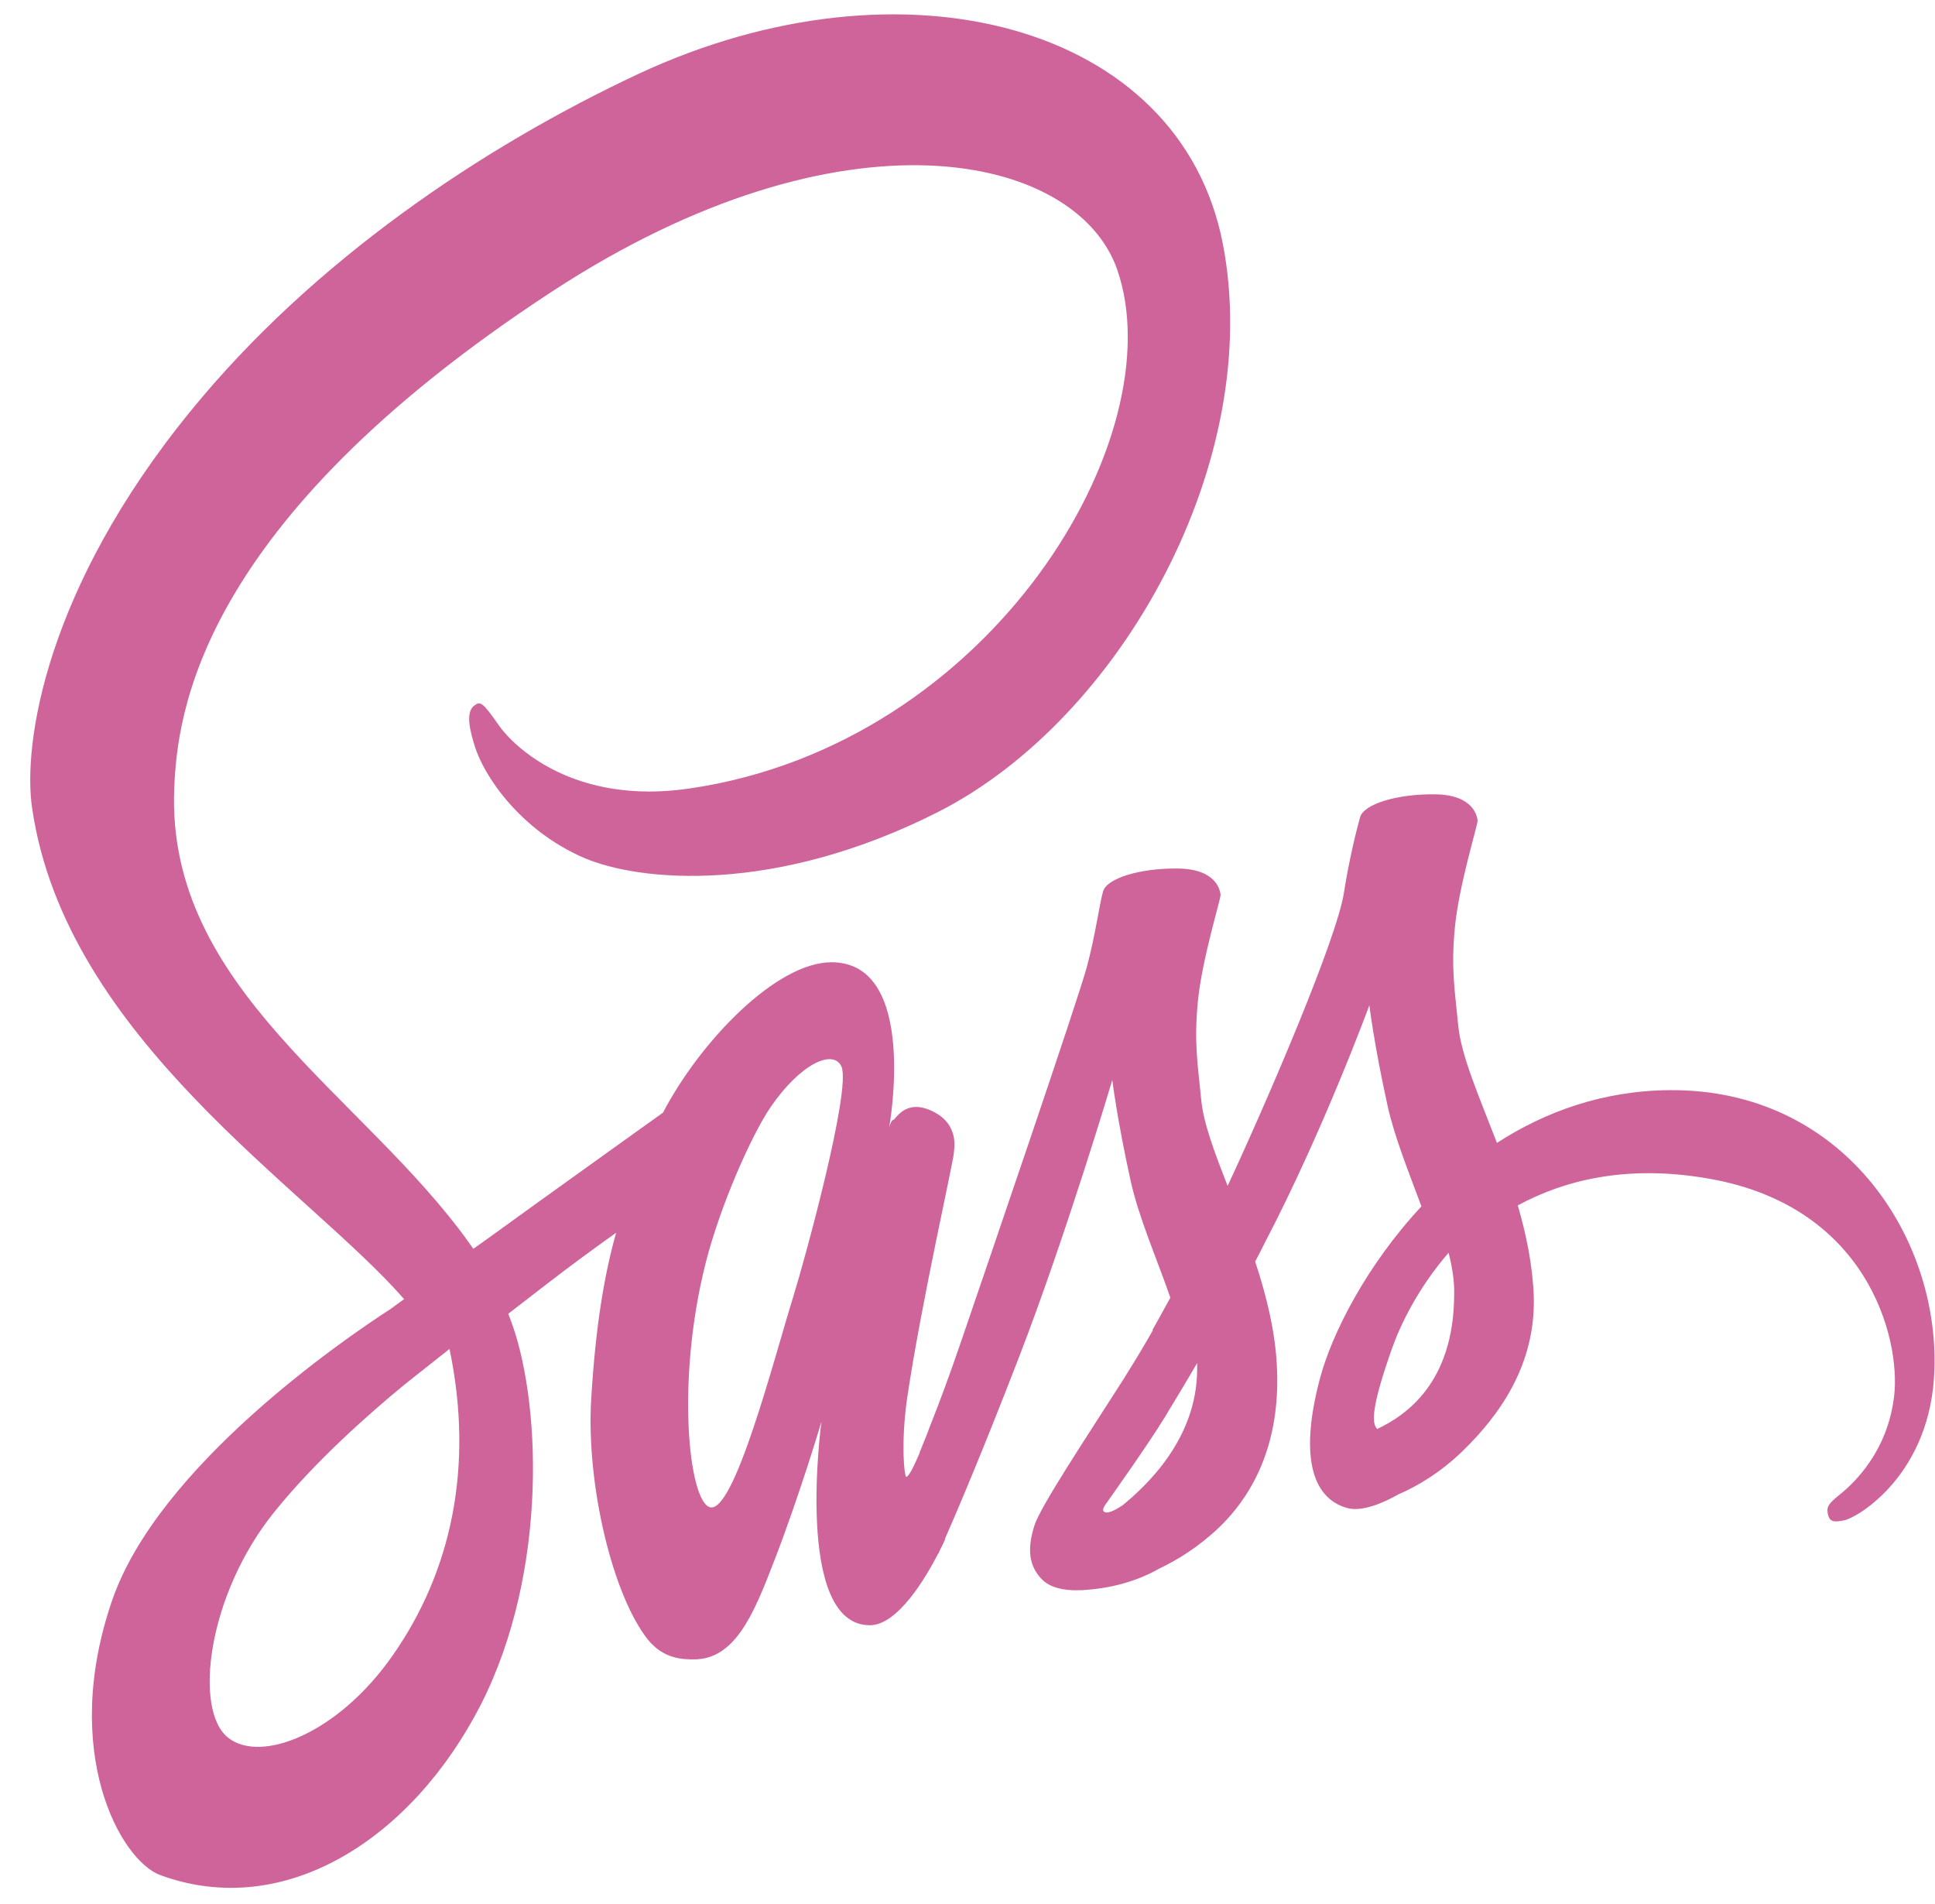 <svg width="63" height="62" viewBox="0 0 63 62" fill="none" xmlns="http://www.w3.org/2000/svg">
<path d="M54.357 35.494C52.189 35.511 50.312 36.194 48.738 37.211C48.156 35.701 47.575 34.382 47.478 33.396C47.369 32.252 47.236 31.552 47.369 30.186C47.502 28.818 48.108 26.879 48.108 26.72C48.096 26.577 47.975 25.878 46.727 25.862C45.48 25.846 44.402 26.18 44.281 26.609C44.16 27.038 43.918 28.024 43.76 29.041C43.542 30.535 41.266 35.828 39.97 38.61C39.546 37.529 39.183 36.575 39.11 35.812C39.001 34.668 38.868 33.968 39.001 32.602C39.134 31.234 39.74 29.295 39.74 29.136C39.727 28.993 39.606 28.294 38.359 28.278C37.112 28.262 36.034 28.596 35.913 29.025C35.792 29.454 35.659 30.471 35.392 31.457C35.138 32.443 32.11 41.28 31.323 43.585C30.923 44.761 30.572 45.699 30.318 46.335C30.063 46.971 30.306 46.383 30.281 46.446C30.063 46.987 29.942 47.289 29.942 47.289V47.305C29.773 47.702 29.591 48.084 29.506 48.084C29.446 48.084 29.325 47.019 29.53 45.556C29.979 42.488 31.069 37.704 31.056 37.529C31.056 37.45 31.262 36.607 30.354 36.178C29.47 35.749 29.155 36.464 29.082 36.464C29.01 36.464 28.949 36.718 28.949 36.718C28.949 36.718 29.93 31.33 27.072 31.33C25.28 31.33 22.809 33.889 21.586 36.226C20.811 36.782 19.164 37.958 17.42 39.214C16.754 39.691 16.064 40.2 15.41 40.661L15.277 40.47C11.813 35.622 5.407 32.188 5.673 25.671C5.77 23.303 6.4 17.056 17.977 9.489C27.46 3.29 35.053 4.991 36.373 8.774C38.25 14.179 32.316 24.224 22.458 25.671C18.704 26.227 16.73 24.32 16.233 23.605C15.713 22.858 15.64 22.826 15.446 22.969C15.131 23.191 15.325 23.859 15.446 24.256C15.737 25.258 16.948 27.038 19.007 27.928C20.811 28.707 25.219 29.136 30.548 26.434C36.518 23.398 41.181 14.973 39.812 7.932C38.42 0.763 29.361 -1.59 20.799 2.4C15.7 4.784 10.178 8.504 6.206 13.384C1.483 19.17 0.732 24.224 1.047 26.323C2.149 33.809 10.008 38.689 13.157 42.298C13 42.409 12.854 42.52 12.721 42.616C11.147 43.633 5.152 47.75 3.651 52.105C1.955 57.033 3.917 60.578 5.225 61.054C9.27 62.533 13.412 59.878 15.652 55.507C17.88 51.136 17.614 45.461 16.584 42.87L16.548 42.775L17.783 41.821C18.583 41.201 19.37 40.629 20.06 40.136C19.673 41.519 19.394 43.156 19.249 45.54C19.079 48.338 19.951 51.962 21.102 53.393C21.61 54.012 22.216 54.028 22.591 54.028C23.923 54.028 24.529 52.582 25.195 50.849C26.018 48.735 26.745 46.287 26.745 46.287C26.745 46.287 25.837 52.916 28.32 52.916C29.228 52.916 30.136 51.374 30.548 50.579V50.595C30.548 50.595 30.572 50.547 30.62 50.436C30.671 50.337 30.72 50.237 30.766 50.134V50.102C31.129 49.276 31.941 47.384 33.152 44.253C34.714 40.215 36.215 35.161 36.215 35.161C36.215 35.161 36.361 36.401 36.809 38.435C37.075 39.643 37.657 40.962 38.105 42.25C37.741 42.918 37.523 43.299 37.523 43.299L37.535 43.315C37.245 43.824 36.918 44.364 36.579 44.905C35.344 46.844 33.866 49.054 33.672 49.689C33.442 50.436 33.491 50.993 33.939 51.438C34.266 51.756 34.847 51.819 35.465 51.756C36.579 51.66 37.354 51.295 37.741 51.072C38.347 50.786 39.037 50.357 39.703 49.721C40.914 48.545 41.653 46.876 41.58 44.651C41.544 43.427 41.241 42.218 40.866 41.074C40.975 40.867 41.084 40.661 41.193 40.438C43.106 36.766 44.584 32.729 44.584 32.729C44.584 32.729 44.729 33.969 45.177 36.003C45.407 37.037 45.867 38.165 46.279 39.278C44.487 41.201 43.361 43.427 42.973 44.889C42.259 47.591 42.816 48.815 43.869 49.101C44.342 49.229 45.02 48.943 45.528 48.656C46.158 48.386 46.921 47.925 47.623 47.242C48.835 46.065 49.997 44.428 49.937 42.219C49.9 41.201 49.694 40.2 49.416 39.246C50.942 38.42 52.916 37.943 55.423 38.34C60.812 39.167 61.877 43.586 61.672 45.43C61.466 47.274 60.34 48.291 59.964 48.609C59.589 48.911 59.468 49.022 59.504 49.245C59.552 49.578 59.722 49.562 60.049 49.499C60.497 49.403 62.883 47.989 62.98 44.587C63.125 40.215 59.964 35.447 54.357 35.494ZM12.794 53.886C11.014 56.445 8.507 57.414 7.441 56.588C6.291 55.714 6.739 51.946 8.931 49.228C10.263 47.575 11.995 46.049 13.133 45.111C13.387 44.904 13.775 44.603 14.235 44.237C14.308 44.173 14.356 44.142 14.356 44.142C14.441 44.078 14.538 43.998 14.635 43.919C15.446 47.797 14.671 51.199 12.794 53.886ZM25.813 42.266C25.195 44.253 23.887 49.355 23.1 49.069C22.422 48.831 22.01 44.968 22.967 41.153C23.451 39.23 24.48 36.941 25.086 36.051C26.067 34.62 27.133 34.143 27.399 34.731C27.714 35.494 26.2 41.026 25.813 42.266ZM36.555 49.006C36.288 49.181 36.046 49.308 35.937 49.212C35.852 49.149 36.046 48.91 36.046 48.91C36.046 48.91 37.39 47.019 37.923 46.145C38.226 45.636 38.589 45.048 38.977 44.38V44.571C38.977 46.86 37.306 48.386 36.555 49.006ZM44.838 46.526C44.644 46.335 44.669 45.747 45.322 43.903C45.577 43.172 46.158 41.948 47.163 40.788C47.284 41.264 47.357 41.725 47.345 42.155C47.333 45.016 45.783 46.081 44.838 46.526Z" fill="#CF649A"/>
</svg>
